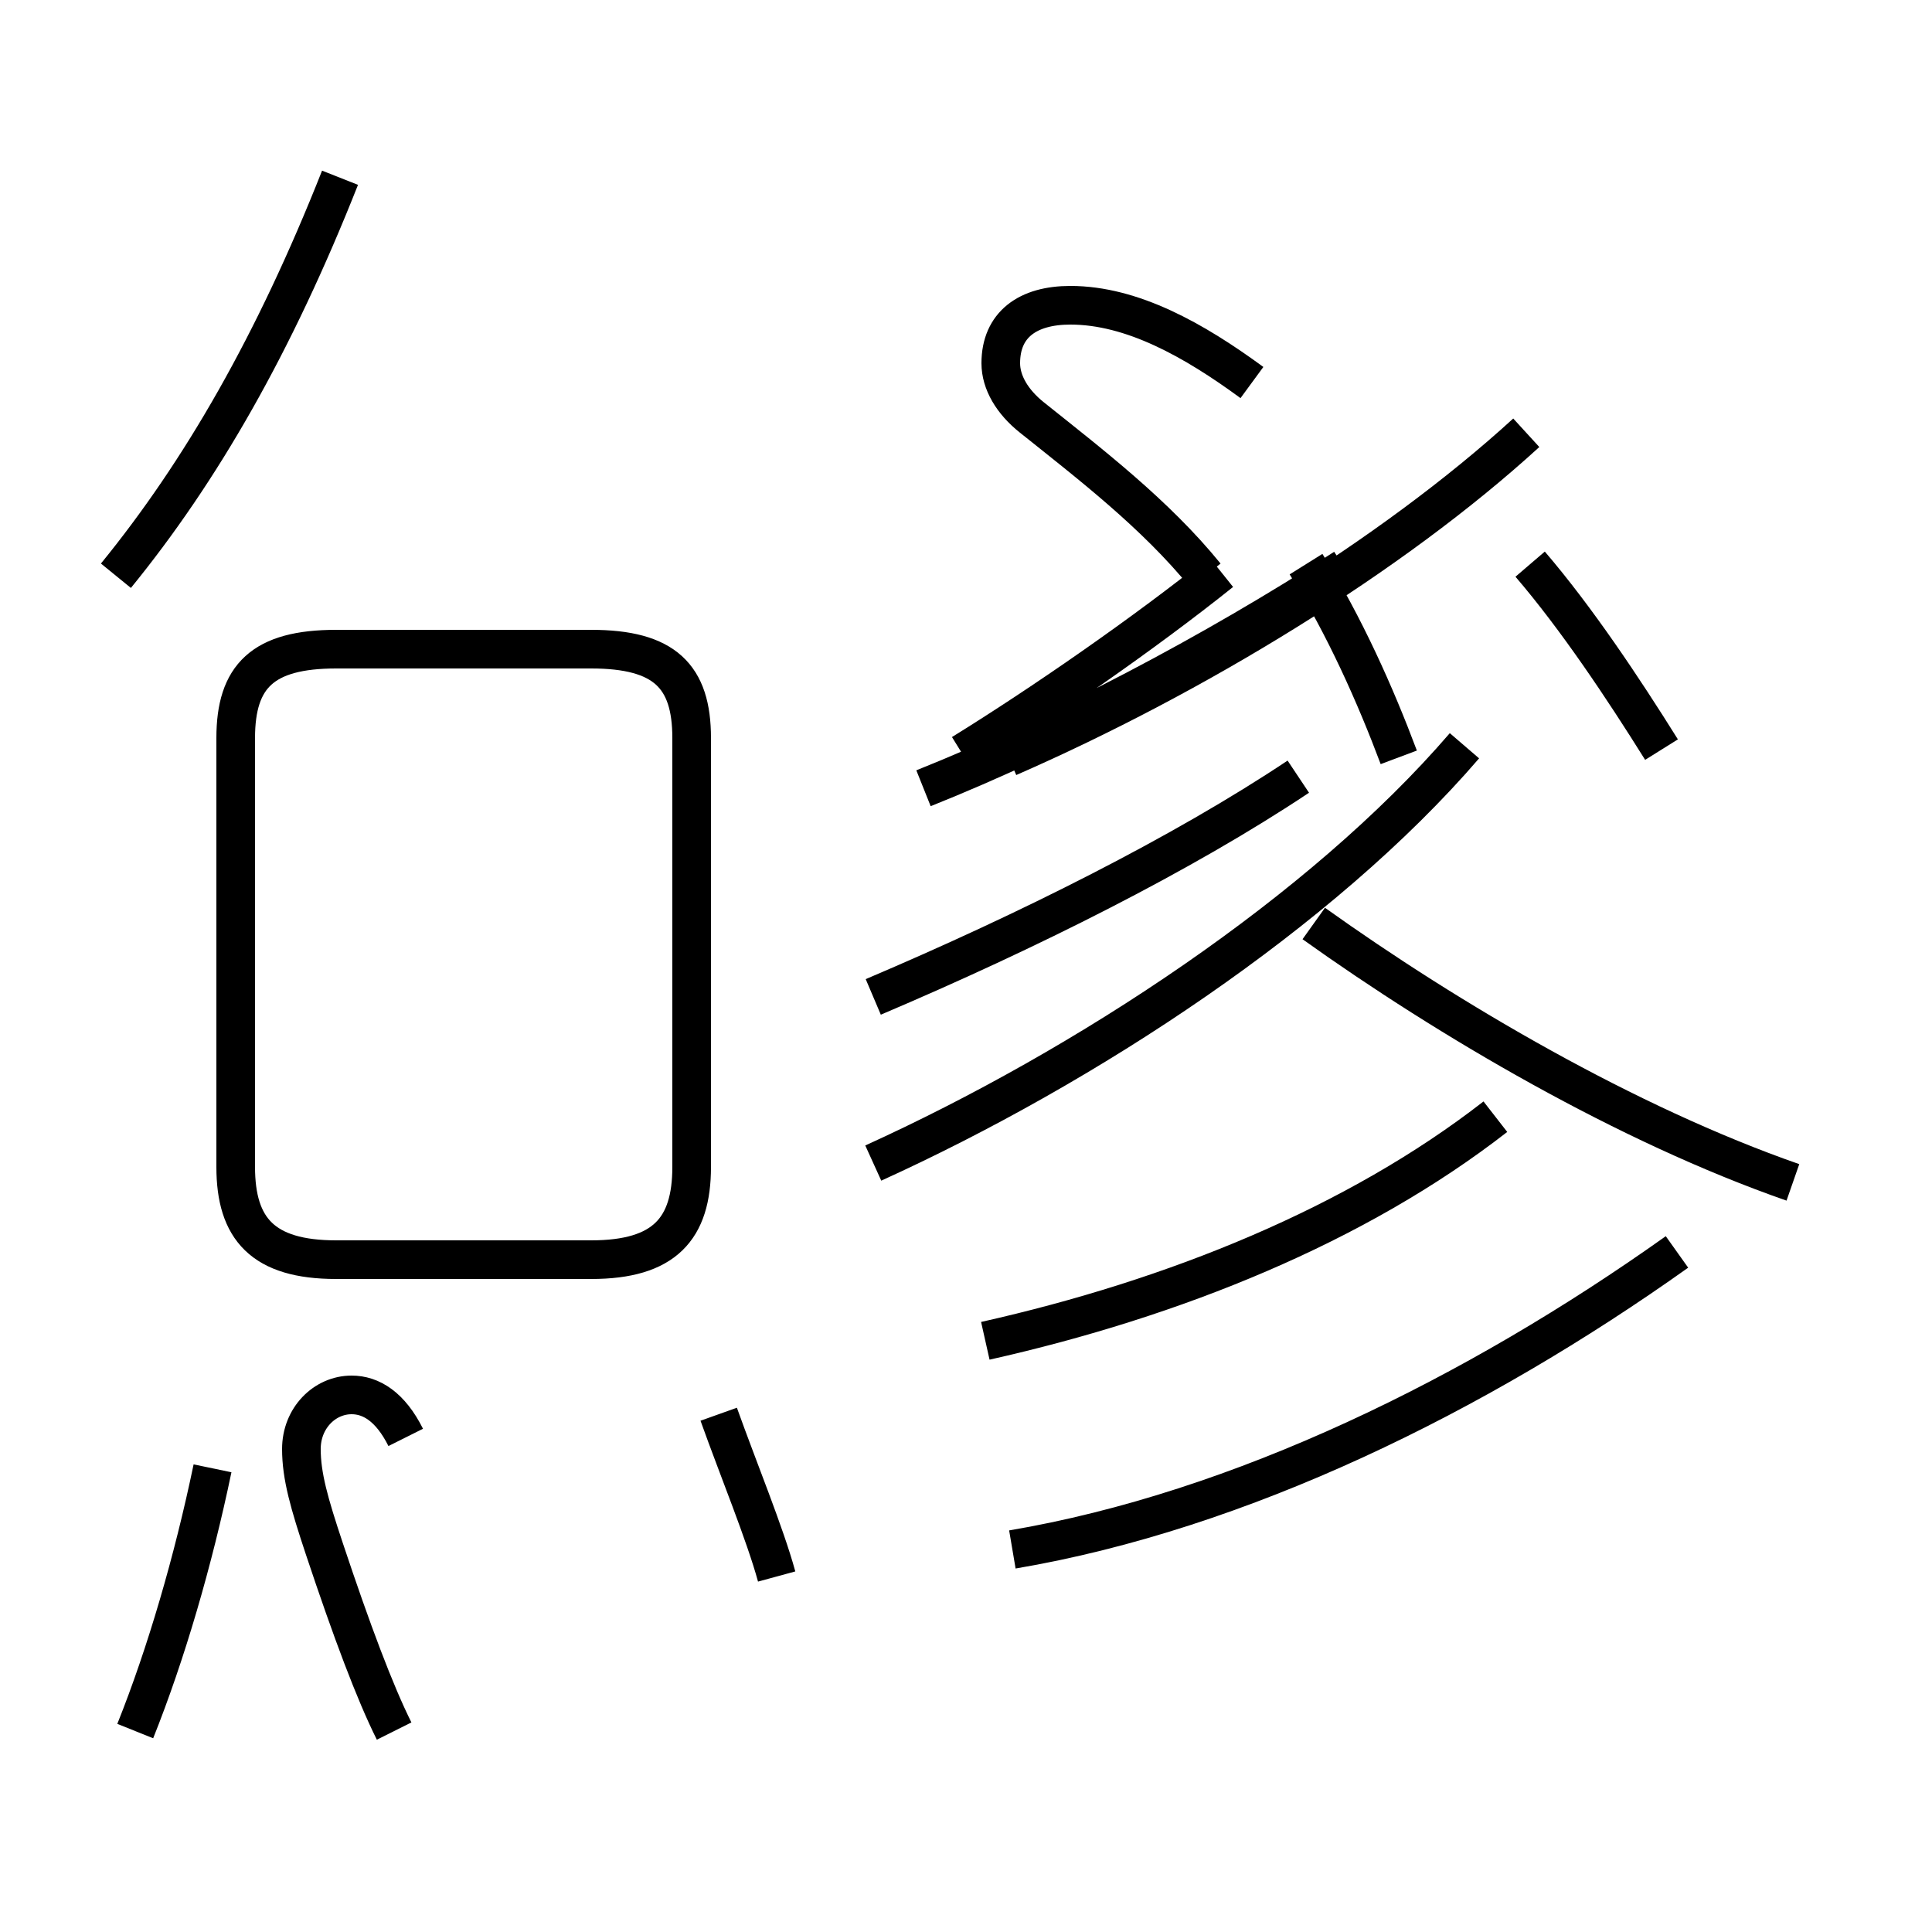 <?xml version='1.0' encoding='utf8'?>
<svg viewBox="0.0 -44.0 50.0 50.0" version="1.1" xmlns="http://www.w3.org/2000/svg">
<rect x="0.0" y="-44.0" width="50.0" height="50.0" fill="#808080" stroke="none"/>
<rect x="-1000" y="-1000" width="2000" height="2000" stroke="white" fill="white"/>
<g style="fill:none; stroke:#000000;  stroke-width:1">
<path d="M 3.5 -0.8 C 4.3 1.2 5.0 3.6 5.5 6.0 M 10.5 6.8 C 10.1 7.6 9.6 7.9 9.1 7.9 C 8.4 7.9 7.8 7.3 7.8 6.5 C 7.8 5.8 8.0 5.1 8.4 3.9 C 9.1 1.8 9.7 0.2 10.2 -0.8 M 3.0 29.1 C 5.2 31.8 7.1 35.1 8.8 39.4 M 8.7 11.4 L 15.3 11.4 C 17.2 11.4 17.9 12.2 17.9 13.8 L 17.9 24.9 C 17.9 26.5 17.2 27.2 15.3 27.2 L 8.7 27.2 C 6.8 27.2 6.1 26.5 6.1 24.9 L 6.1 13.8 C 6.1 12.2 6.8 11.4 8.7 11.4 Z M 20.1 3.2 C 19.8 4.3 19.1 6.0 18.6 7.4 M 25.5 9.3 C 30.4 10.4 35.1 12.3 38.7 15.1 M 24.9 24.5 C 27.0 25.8 29.6 27.6 31.6 29.2 M 26.2 3.9 C 32.1 4.9 38.2 7.9 43.4 11.6 M 22.6 13.9 C 28.1 16.4 34.2 20.4 37.9 24.7 M 26.1 24.4 C 30.9 26.5 36.0 29.6 39.5 32.8 M 32.4 34.1 C 30.9 35.2 29.3 36.1 27.7 36.1 C 26.6 36.1 25.9 35.6 25.9 34.6 C 25.9 34.1 26.2 33.6 26.7 33.2 C 28.2 32.0 29.9 30.7 31.2 29.1 M 33.6 23.9 C 30.6 21.9 26.6 19.9 22.6 18.2 M 36.2 24.4 C 35.6 26.0 34.8 27.8 33.8 29.4 M 46.4 13.4 C 42.1 14.9 37.5 17.6 34.0 20.1 M 23.9 23.6 C 27.4 25.0 31.4 27.1 34.8 29.3 M 43.0 24.6 C 42.0 26.2 40.8 28.0 39.6 29.4 " transform="scale(1, -1)" />
</g>
</svg>